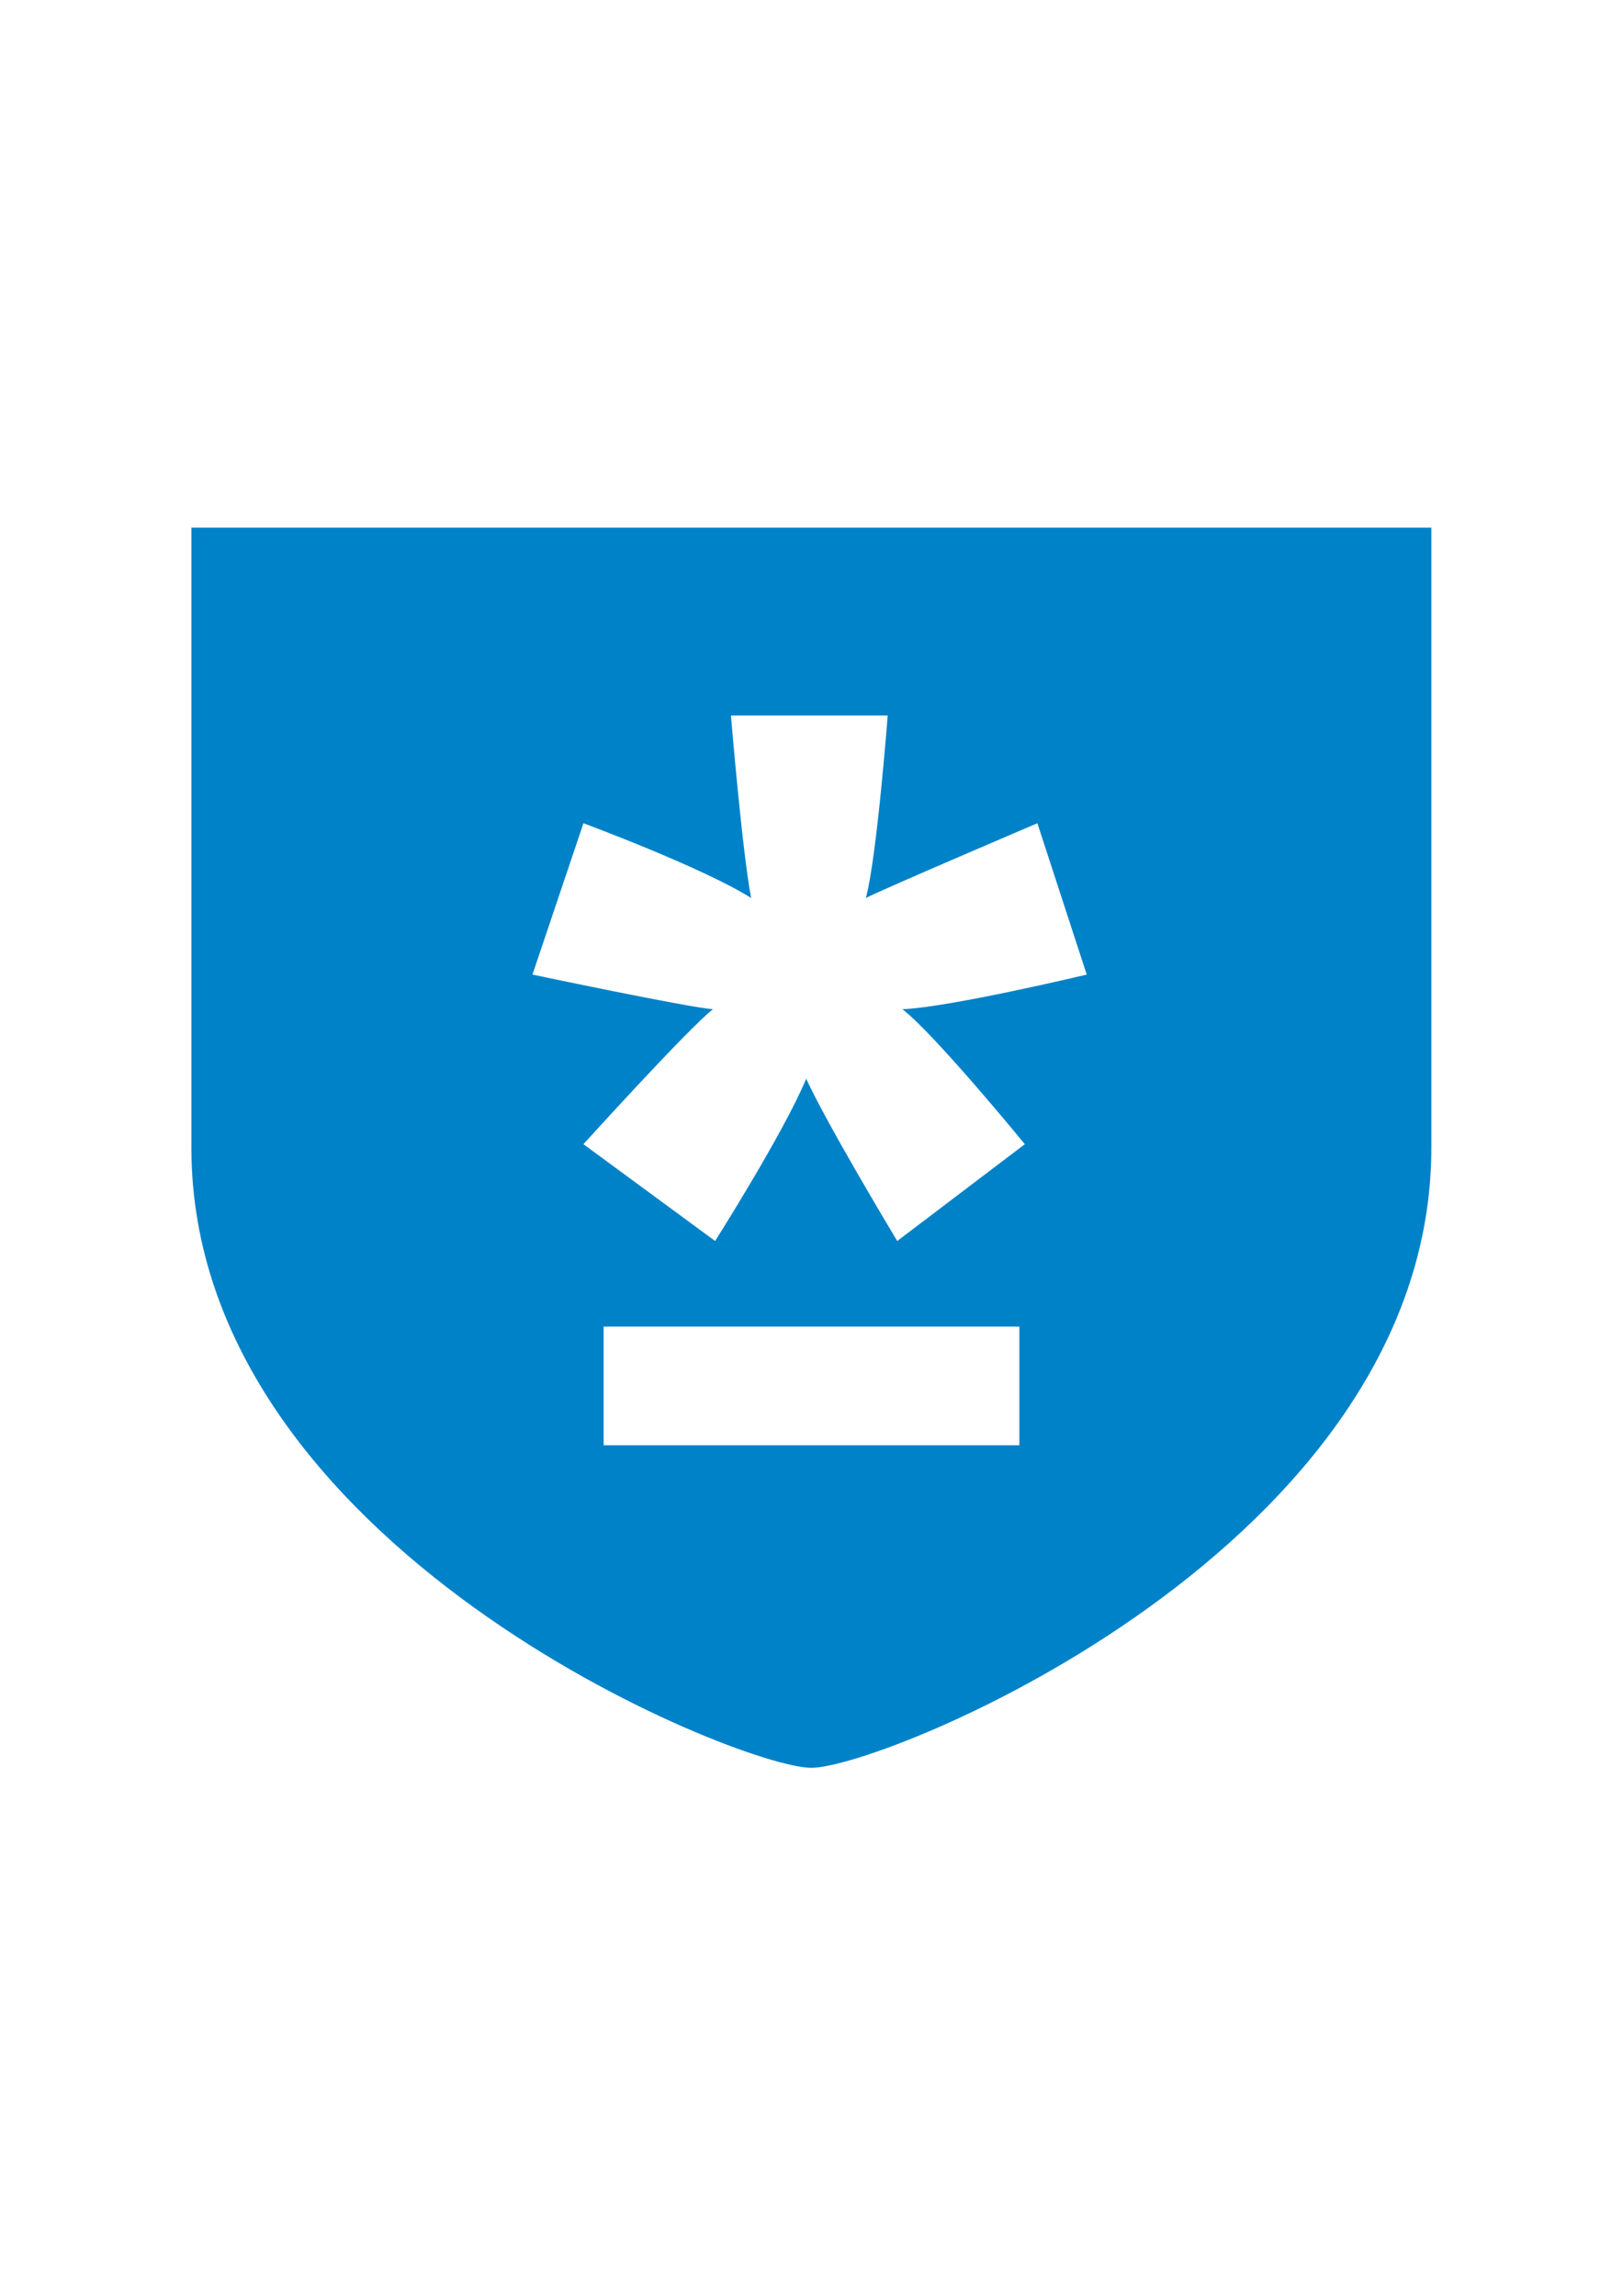 <?xml version="1.0" encoding="utf-8"?>
<!-- Generator: Adobe Illustrator 17.1.0, SVG Export Plug-In . SVG Version: 6.00 Build 0)  -->
<!DOCTYPE svg PUBLIC "-//W3C//DTD SVG 1.1//EN" "http://www.w3.org/Graphics/SVG/1.1/DTD/svg11.dtd">
<svg version="1.1" id="Layer_1" xmlns="http://www.w3.org/2000/svg" xmlns:xlink="http://www.w3.org/1999/xlink" x="0px" y="0px"
	 viewBox="0 0 595.3 841.9" enable-background="new 0 0 595.3 841.9" xml:space="preserve">
<path fill="#0082C8" d="M70.2,193.5v227.4c0,146.5,200.7,227.4,227.4,227.4s227.4-80.9,227.4-227.4V193.5H70.2z M373.9,530H221.4
	v-43.5h152.5V530z M375.9,419.6l-46.8,35.5c0,0-25.4-42.1-33.4-59.5c-8,19.4-33.4,59.5-33.4,59.5L214,419.6c0,0,38.1-42.1,47.5-49.5
	c-9.4-0.7-66.2-12.7-66.2-12.7l18.7-55.5c0,0,43.5,16.1,61.5,27.4c-3.3-17.4-7.4-66.9-7.4-66.9h57.5c0,0-4,52.2-8,66.9
	c8-4,62.9-27.4,62.9-27.4l18.1,55.5c0,0-50.2,12-67.6,12.7C343.1,379.5,375.9,419.6,375.9,419.6z"/>
</svg>

